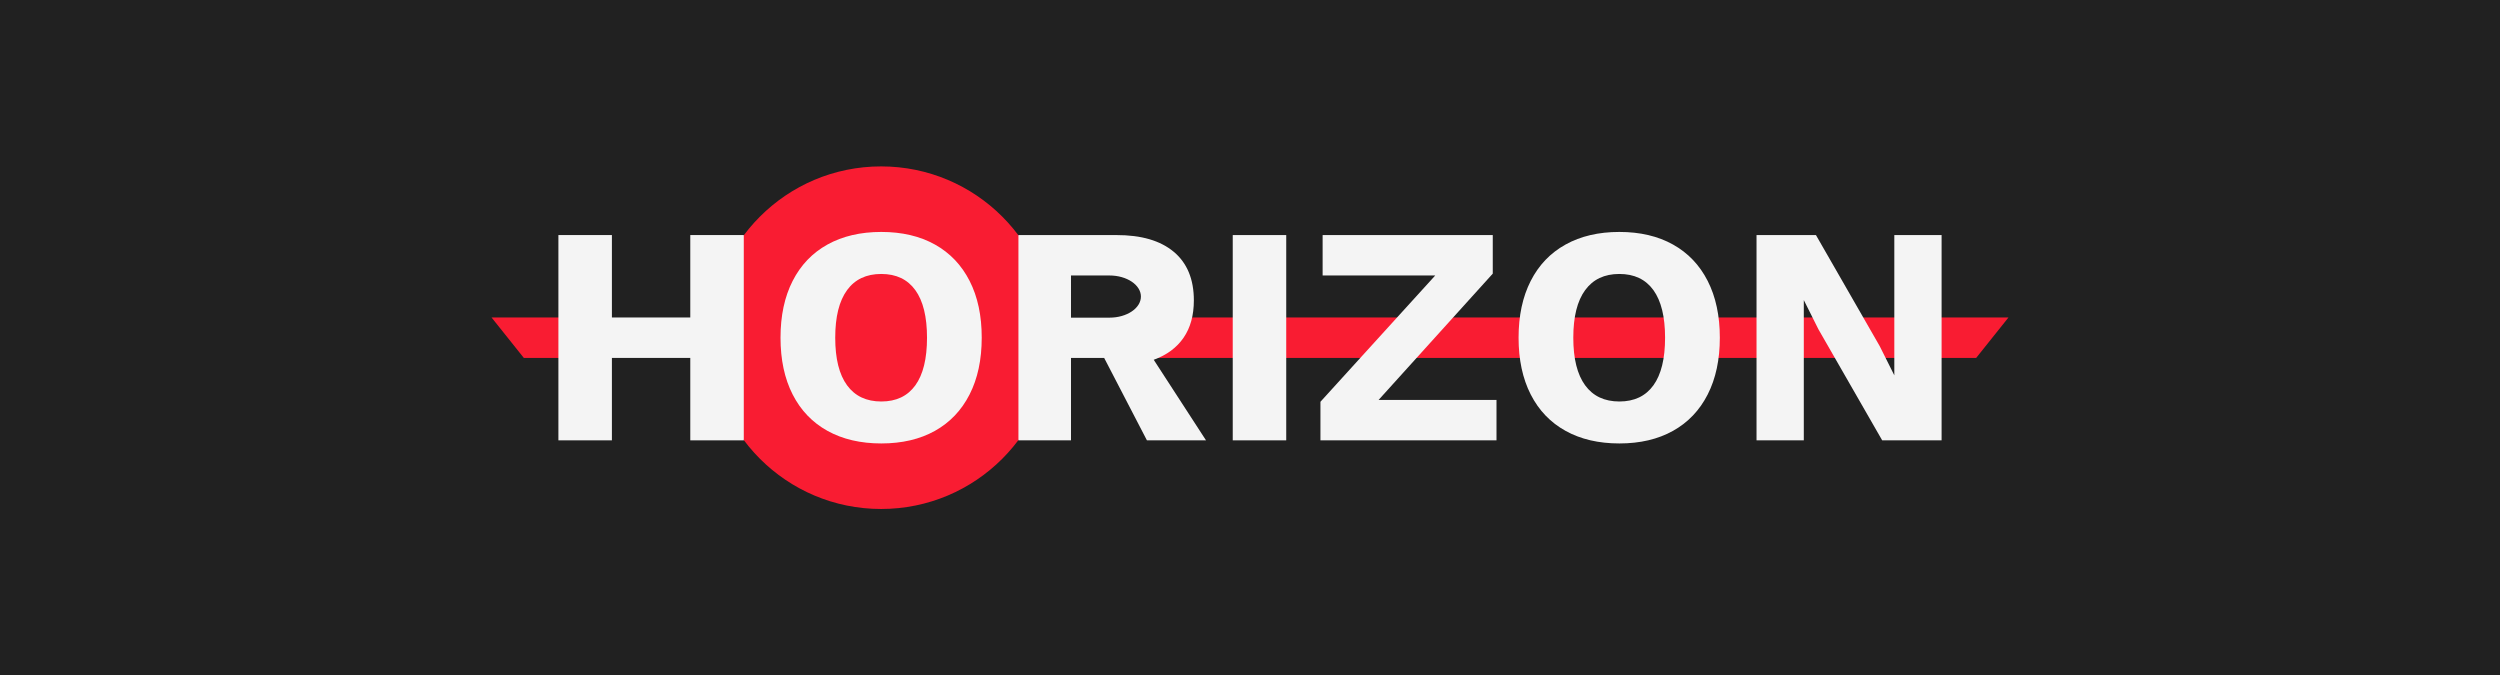 <svg id="Layer_1" data-name="Layer 1" xmlns="http://www.w3.org/2000/svg" viewBox="0 0 4222.17 1140.65"><defs><style>.cls-1{fill:#212121;}.cls-2{fill:#f91c32;}.cls-3{fill:#f4f4f4;}</style></defs><rect class="cls-1" width="4222.17" height="1140.65"/><polygon class="cls-2" points="884.67 604.47 994.5 604.47 994.5 536.18 830.15 536.18 884.67 604.47"/><polygon class="cls-2" points="3253.89 536.18 3212.02 536.18 1913.27 536.18 1913.27 604.47 3212.02 604.47 3253.89 604.47 3337.5 604.47 3392.03 536.18 3253.89 536.18"/><circle class="cls-2" cx="1488.07" cy="570.32" r="289.29"/><polygon class="cls-3" points="1256.15 396.98 1256.15 743.68 1165.8 743.68 1165.8 604.47 1033.42 604.47 1033.42 743.68 943.07 743.68 943.07 396.98 1033.42 396.98 1033.42 536.18 1165.8 536.18 1165.8 396.98 1256.15 396.98"/><path class="cls-3" d="M1579,413q38.08,21.27,58.57,61.46T1658,570.33q0,55.68-20.49,95.87T1579,727.66q-38.1,21.27-90.61,21.27t-90.88-21.27q-38.36-21.28-58.84-61.46t-20.48-95.87q0-55.68,20.48-95.87T1397.46,413q38.34-21.28,90.88-21.28T1579,413Zm-148.4,77q-20,27.32-20,80.37t20,80.37q20,27.31,57.79,27.32t57.52-27.32q19.7-27.32,19.7-80.37T1545.86,490q-19.71-27.31-57.52-27.32T1430.55,490Z"/><path class="cls-3" d="M1948.5,607.62q33.11-12.07,50.43-37.3t17.34-63q0-53.58-33.89-82T1885.47,397H1720V743.68h88.78V604.47h56L1937,743.68h99.8Zm-74.65-71.15h-65.08V465.26h65.08c29.25,0,53,15.94,53,35.61S1903.1,536.47,1873.85,536.47Z"/><path class="cls-3" d="M2172.28,743.68h-90.35V397h90.35Z"/><path class="cls-3" d="M2527.39,675.39v68.29H2230.06V678.54L2423.9,465.27H2233.74V397h287.34v65.13L2328.3,675.39Z"/><path class="cls-3" d="M2825.5,413q38.09,21.27,58.57,61.46t20.49,95.87q0,55.68-20.49,95.87t-58.57,61.46q-38.1,21.27-90.62,21.27T2644,727.66q-38.36-21.28-58.84-61.46t-20.49-95.87q0-55.68,20.49-95.87T2644,413q38.32-21.28,90.87-21.28T2825.5,413Zm-148.4,77q-20,27.32-20,80.37t20,80.37q20,27.31,57.78,27.32t57.53-27.32q19.7-27.32,19.69-80.37T2792.41,490q-19.71-27.31-57.53-27.32T2677.1,490Z"/><polygon class="cls-3" points="3279.1 396.97 3279.1 743.68 3178.77 743.68 3071.08 556.14 3046.39 506.77 3046.39 743.68 2966.54 743.68 2966.54 396.97 3066.88 396.97 3174.56 584.51 3199.26 633.9 3199.26 396.97 3279.1 396.97"/></svg>